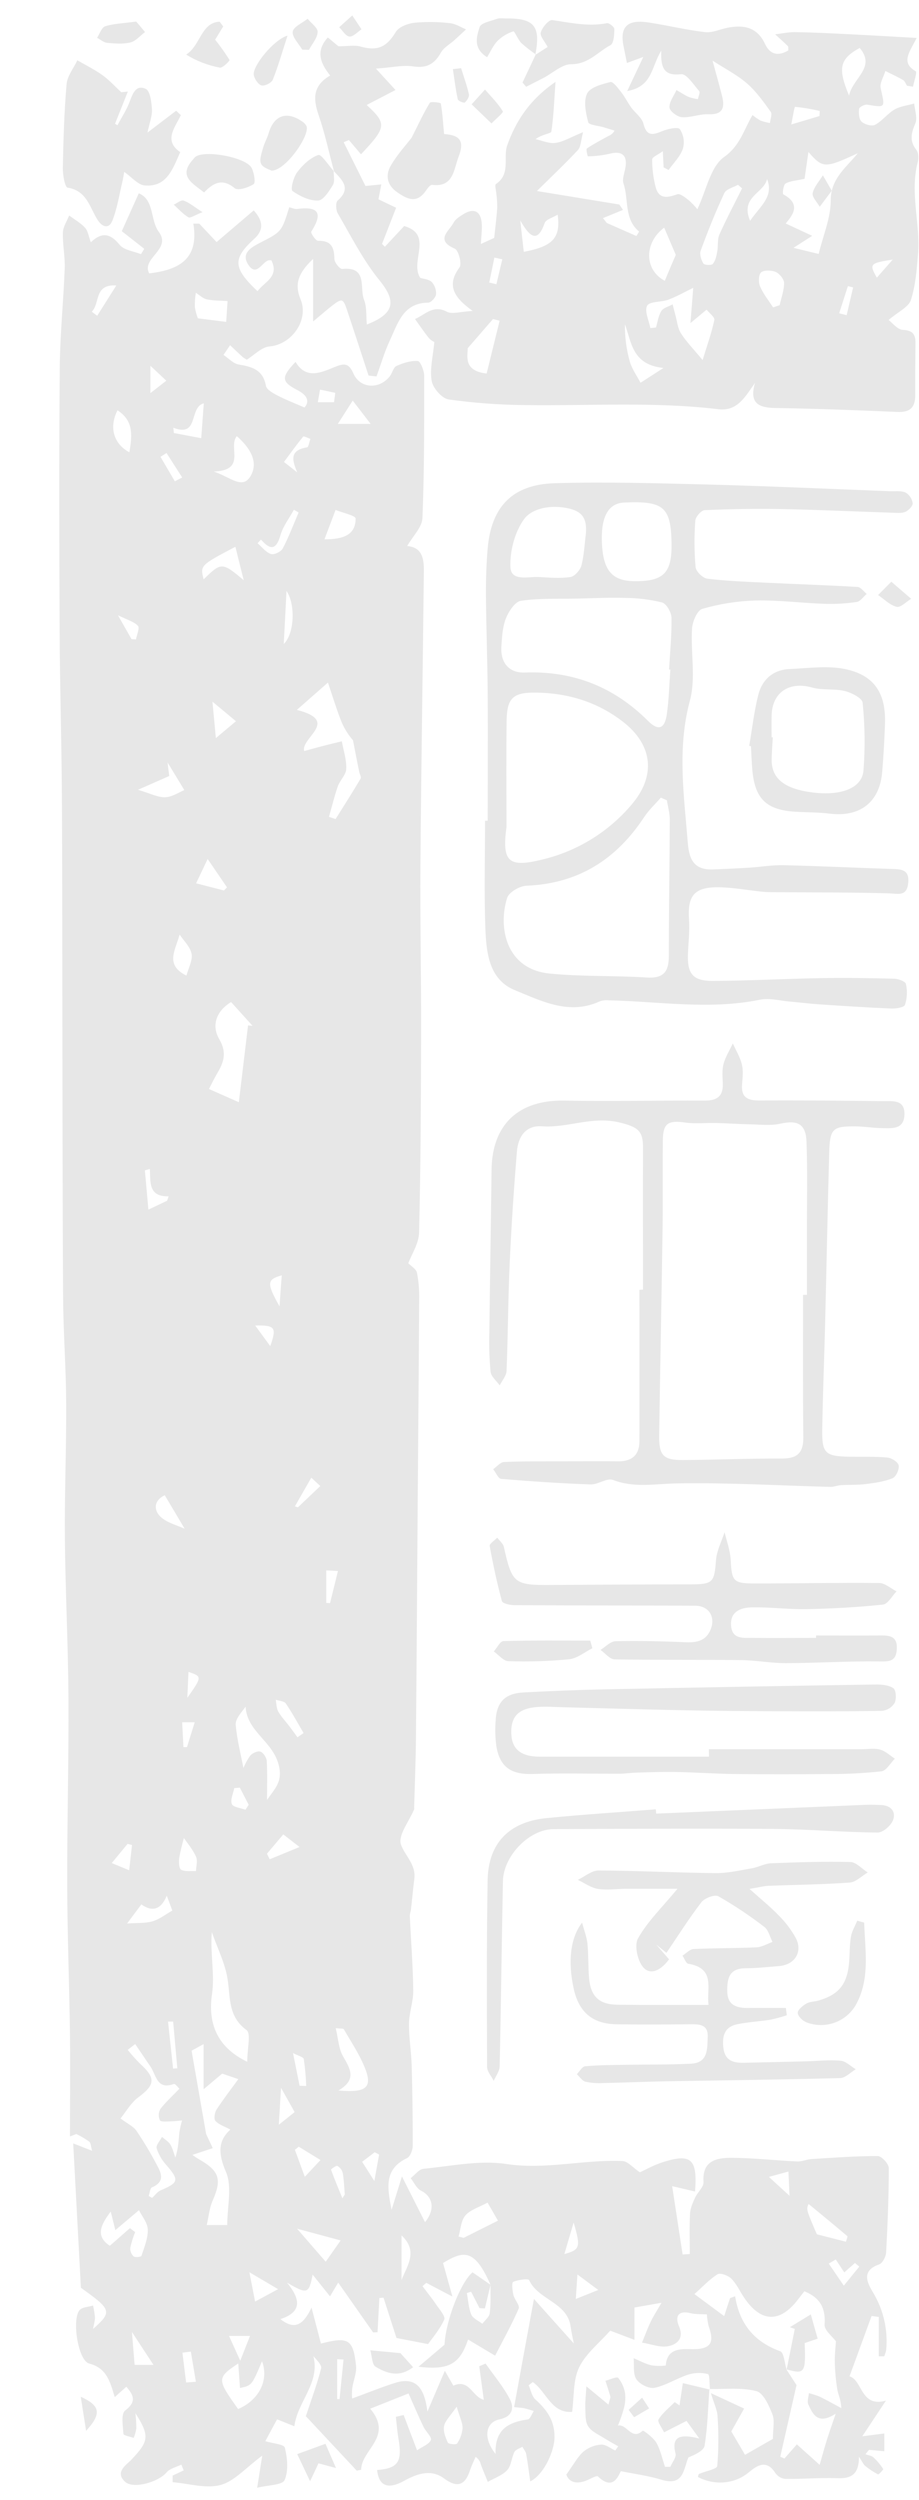 <svg width="64" height="174" viewBox="0 0 64 174" fill="none" xmlns="http://www.w3.org/2000/svg">
<path d="M23.26 11.925C22.911 10.621 22.63 9.293 22.192 8.02C21.806 6.904 21.759 5.971 22.992 5.257C22.338 4.426 21.942 3.589 22.831 2.607L23.567 3.221C24.222 3.221 24.695 3.123 25.104 3.239C26.291 3.579 26.938 3.267 27.562 2.225C27.772 1.869 28.401 1.636 28.865 1.582C29.688 1.508 30.516 1.518 31.337 1.613C31.721 1.648 32.084 1.894 32.457 2.044C32.188 2.293 31.921 2.544 31.65 2.79C31.332 3.077 30.91 3.302 30.71 3.655C30.264 4.447 29.73 4.768 28.779 4.622C28.053 4.512 27.282 4.7 26.18 4.776L27.543 6.264L25.535 7.306C26.956 8.615 26.918 8.851 25.139 10.74L24.297 9.746L23.934 9.899C24.427 10.889 24.921 11.878 25.451 12.944L26.555 12.834C26.474 13.259 26.411 13.592 26.357 13.873L27.586 14.46L26.606 16.977L26.803 17.175L28.147 15.732C30.212 16.328 28.513 18.188 29.267 19.34C29.482 19.411 29.865 19.431 30.072 19.632C30.177 19.749 30.257 19.887 30.307 20.036C30.358 20.186 30.377 20.343 30.364 20.5C30.338 20.715 30.014 21.064 29.82 21.065C28.073 21.081 27.714 22.495 27.159 23.674C26.778 24.484 26.528 25.362 26.219 26.2L25.667 26.14C25.157 24.584 24.653 23.026 24.131 21.473C24.062 21.266 23.954 20.967 23.802 20.922C23.65 20.878 23.398 21.076 23.223 21.203C22.846 21.489 22.492 21.803 21.806 22.374V18.02C20.777 18.997 20.49 19.765 20.927 20.818C21.542 22.287 20.302 23.987 18.764 24.114C18.208 24.162 17.689 24.728 17.186 25.035C17.093 24.985 17.003 24.928 16.917 24.865C16.61 24.588 16.323 24.308 16.025 24.028C15.873 24.253 15.72 24.478 15.564 24.702C15.916 24.935 16.244 25.308 16.625 25.371C17.56 25.525 18.316 25.739 18.52 26.852C18.566 27.116 18.999 27.357 19.303 27.517C19.863 27.811 20.457 28.037 21.203 28.364C21.574 27.951 21.418 27.515 20.709 27.15C19.589 26.573 19.563 26.261 20.583 25.189C21.308 26.416 22.341 25.941 23.263 25.563C23.931 25.288 24.277 25.224 24.612 25.997C25.073 27.05 26.411 27.121 27.142 26.195C27.321 25.968 27.39 25.581 27.603 25.476C28.064 25.265 28.604 25.092 29.095 25.127C29.275 25.141 29.539 25.79 29.541 26.151C29.541 29.455 29.553 32.762 29.419 36.061C29.393 36.699 28.753 37.312 28.356 38.005C29.421 38.09 29.527 38.917 29.518 39.766C29.444 46.578 29.332 53.389 29.279 60.203C29.25 64.087 29.336 67.973 29.327 71.866C29.316 76.507 29.298 81.149 29.186 85.788C29.167 86.555 28.657 87.322 28.433 87.924C28.619 88.116 28.981 88.317 29.038 88.584C29.157 89.199 29.208 89.826 29.192 90.453C29.166 95.262 29.123 100.071 29.087 104.878C29.047 110.227 29.018 115.577 28.968 120.925C28.954 122.553 28.886 124.18 28.842 125.806C28.849 125.848 28.849 125.891 28.842 125.932C28.5 126.758 27.711 127.734 27.92 128.372C28.181 129.14 28.985 129.767 28.854 130.774C28.759 131.501 28.7 132.233 28.613 132.962C28.578 133.081 28.552 133.203 28.536 133.326C28.619 135.063 28.756 136.799 28.78 138.543C28.789 139.311 28.494 140.066 28.484 140.83C28.47 141.795 28.637 142.76 28.669 143.727C28.723 145.603 28.747 147.478 28.743 149.355C28.743 149.648 28.57 150.103 28.345 150.209C26.668 150.997 27.006 152.408 27.27 153.808C27.493 153.087 27.717 152.365 27.992 151.48L29.598 154.666C30.338 153.76 30.14 152.879 29.31 152.467C29.003 152.313 28.832 151.899 28.6 151.604C28.897 151.377 29.177 150.98 29.491 150.951C31.407 150.766 33.382 150.337 35.241 150.614C38.006 151.033 40.648 150.294 43.346 150.41C43.72 150.426 44.077 150.871 44.558 151.196C44.931 151.03 45.553 150.676 46.223 150.469C48.142 149.873 48.58 150.286 48.404 152.533L46.81 152.158C47.073 153.875 47.305 155.398 47.538 156.915L48.038 156.883C48.038 155.944 48.004 155.003 48.055 154.067C48.075 153.688 48.25 153.3 48.411 152.949C48.572 152.597 49.017 152.213 48.993 151.874C48.891 150.369 49.908 150.186 50.957 150.186C52.481 150.197 54.002 150.369 55.525 150.441C55.846 150.456 56.172 150.295 56.499 150.275C58.035 150.18 59.584 150.06 61.128 150.064C61.395 150.064 61.896 150.607 61.896 150.901C61.896 152.858 61.816 154.818 61.711 156.773C61.694 157.067 61.463 157.522 61.228 157.603C59.908 158.063 60.44 158.958 60.822 159.598C61.532 160.791 61.845 162.178 61.715 163.56C61.686 163.713 61.638 163.862 61.574 164.004H61.2V161.261L60.698 161.195C60.186 162.595 59.674 163.995 59.161 165.396C60.083 165.676 59.93 167.592 61.701 167.084L60.05 169.571L61.586 169.372V170.61L60.518 170.512L60.271 170.819C60.46 170.888 60.69 170.911 60.829 171.037C61.088 171.278 61.317 171.551 61.509 171.848C61.532 171.882 61.202 172.246 61.144 172.22C60.825 172.053 60.525 171.854 60.248 171.626C60.134 171.535 60.074 171.376 59.819 170.988C59.827 172.284 59.215 172.522 58.292 172.485C57.092 172.444 55.889 172.55 54.688 172.536C54.551 172.521 54.419 172.477 54.3 172.407C54.181 172.337 54.079 172.243 53.999 172.131C53.372 171.138 52.706 171.612 52.123 172.096C51.191 172.863 49.819 173.033 48.602 172.402C48.629 172.327 48.637 172.208 48.688 172.186C49.124 171.994 49.928 171.858 49.951 171.635C50.046 170.476 50.052 169.312 49.968 168.152C49.946 167.731 49.733 167.32 49.507 166.565L51.822 167.639L50.929 169.23C51.163 169.626 51.53 170.254 51.885 170.859L53.825 169.751C53.825 169.039 53.965 168.479 53.792 168.041C53.549 167.427 53.166 166.556 52.678 166.428C51.645 166.157 50.505 166.298 49.41 166.275L49.441 166.31C49.399 165.934 49.431 165.268 49.299 165.236C48.839 165.124 48.356 165.141 47.904 165.284C47.114 165.54 46.386 166.028 45.586 166.195C45.205 166.275 44.55 165.948 44.32 165.604C44.072 165.237 44.175 164.633 44.126 164.133C44.53 164.301 44.922 164.522 45.343 164.624C45.681 164.68 46.026 164.687 46.366 164.642C46.446 163.333 47.618 163.508 48.27 163.506C49.669 163.506 49.699 162.893 49.345 161.88C49.283 161.619 49.244 161.354 49.228 161.086C48.834 161.062 48.46 161.086 48.113 161.005C47.216 160.776 46.996 161.237 47.288 161.917C47.666 162.79 47.107 163.186 46.538 163.298C45.97 163.41 45.323 163.144 44.711 163.049C44.91 162.564 45.089 162.07 45.314 161.596C45.495 161.217 45.73 160.862 46.068 160.276L44.184 160.606V162.857L42.494 162.217C41.734 163.081 40.792 163.815 40.328 164.777C39.901 165.666 39.988 166.801 39.844 167.868C38.397 167.986 38.043 166.448 37.105 165.793L36.816 166.02C36.969 166.352 37.031 166.774 37.277 166.998C38.088 167.73 38.646 168.485 38.616 169.689C38.596 170.559 37.926 172.204 36.926 172.709C36.833 172.049 36.759 171.426 36.645 170.81C36.613 170.63 36.47 170.469 36.378 170.299C36.187 170.415 35.917 170.487 35.826 170.658C35.619 171.064 35.608 171.614 35.322 171.925C34.98 172.295 34.431 172.478 33.972 172.742C33.809 172.34 33.638 171.942 33.488 171.537C33.441 171.317 33.31 171.125 33.122 171.001C32.992 171.308 32.838 171.615 32.733 171.934C32.38 173.022 31.812 173.162 30.924 172.502C29.988 171.81 28.988 172.204 28.118 172.682C27.043 173.274 26.377 173.053 26.262 171.914C27.712 171.81 28.027 171.345 27.754 169.766C27.665 169.253 27.628 168.733 27.568 168.216L28.11 168.087L29.044 170.543C29.413 170.289 29.88 170.13 30.009 169.826C30.091 169.629 29.647 169.238 29.49 168.905C29.154 168.205 28.851 167.489 28.45 166.588L25.784 167.648C27.419 169.613 25.17 170.475 25.151 171.899L24.844 171.96L21.299 168.169C21.651 167.105 22.067 165.989 22.364 164.843C22.425 164.605 22.043 164.254 21.825 163.991C22.303 165.88 20.722 167.139 20.499 168.871L19.296 168.388C18.988 168.95 18.715 169.47 18.478 169.91C18.968 170.064 19.777 170.119 19.837 170.361C20.015 171.087 20.102 171.974 19.818 172.619C19.665 172.97 18.681 172.959 17.91 173.151L18.263 170.915C17.125 171.753 16.334 172.694 15.358 172.958C14.338 173.233 13.142 172.855 12.024 172.763V172.303L12.792 171.942C12.738 171.809 12.683 171.675 12.628 171.54C12.277 171.716 11.827 171.809 11.598 172.085C11.045 172.749 9.294 173.263 8.716 172.74C7.968 172.062 8.803 171.56 9.143 171.205C10.351 169.926 10.455 169.567 9.429 167.958C9.471 168.31 9.493 168.663 9.495 169.017C9.459 169.245 9.397 169.468 9.309 169.682C9.059 169.59 8.601 169.513 8.595 169.404C8.556 168.848 8.419 168.004 8.714 167.779C9.496 167.179 9.343 166.746 8.797 166.12L7.991 166.841C7.66 165.767 7.445 164.829 6.207 164.504C5.439 164.301 4.996 161.462 5.534 160.796C5.712 160.575 6.158 160.571 6.48 160.466C6.544 160.746 6.589 161.029 6.616 161.314C6.616 161.53 6.543 161.749 6.479 162.101C7.831 160.901 7.774 160.753 5.634 159.233C5.456 155.881 5.282 152.634 5.098 149.184L6.414 149.698C6.328 149.407 6.333 149.158 6.213 149.06C5.931 148.859 5.632 148.682 5.32 148.53L4.873 148.701C4.873 146.335 4.899 143.967 4.873 141.602C4.827 138.137 4.69 134.673 4.681 131.208C4.669 126.873 4.792 122.536 4.767 118.201C4.746 114.481 4.552 110.761 4.518 107.042C4.491 103.913 4.626 100.784 4.609 97.654C4.597 95.188 4.409 92.724 4.394 90.259C4.351 83.274 4.356 76.295 4.342 69.305C4.332 64.503 4.342 59.701 4.306 54.9C4.28 51.217 4.165 47.541 4.153 43.861C4.125 37.761 4.111 31.661 4.162 25.561C4.182 23.26 4.422 20.973 4.506 18.679C4.538 17.849 4.352 17.011 4.38 16.179C4.392 15.781 4.663 15.393 4.816 14.999C5.191 15.278 5.615 15.513 5.924 15.852C6.13 16.079 6.172 16.455 6.325 16.865C7.104 16.118 7.691 16.251 8.336 17.044C8.644 17.416 9.312 17.485 9.819 17.691L10.046 17.318L8.481 16.09C8.902 15.152 9.249 14.377 9.665 13.452C10.769 13.917 10.447 15.313 11.062 16.141C11.973 17.361 9.822 17.97 10.392 19.03C12.253 18.797 13.898 18.191 13.465 15.564H13.877L15.083 16.848L17.669 14.644C18.197 15.22 18.482 15.907 17.733 16.595C16.197 18 16.197 18.625 17.934 20.267C18.415 19.609 19.462 19.274 18.901 18.119C18.834 18.113 18.767 18.113 18.7 18.119C18.23 18.258 17.858 19.285 17.291 18.426C16.756 17.612 17.529 17.198 18.102 16.902C19.592 16.134 19.608 16.159 20.144 14.425C20.327 14.466 20.522 14.568 20.702 14.543C22.238 14.339 22.476 14.876 21.677 16.122C21.62 16.21 21.985 16.765 22.151 16.761C23.072 16.735 23.277 17.221 23.287 18.017C23.287 18.266 23.667 18.736 23.831 18.719C25.631 18.533 25.025 20.058 25.351 20.867C25.555 21.372 25.489 21.986 25.547 22.587C27.511 21.82 27.6 20.951 26.425 19.508C25.279 18.102 24.449 16.438 23.526 14.859C23.387 14.624 23.363 14.092 23.515 13.959C24.504 13.088 23.802 12.513 23.232 11.893L23.26 11.925ZM54.777 164.931L55.471 166.005L54.339 170.991L54.627 171.118L55.494 170.131L57.08 171.555C57.29 170.829 57.428 170.318 57.587 169.814C57.745 169.309 57.92 168.813 58.201 167.994C56.972 168.795 56.613 168.057 56.293 167.358C56.196 167.143 56.312 166.833 56.33 166.566C56.587 166.63 56.839 166.711 57.084 166.81C57.594 167.059 58.089 167.341 58.59 167.608C58.565 166.995 58.372 166.674 58.315 166.336C58.213 165.713 58.154 165.083 58.137 164.452C58.12 163.95 58.184 163.445 58.214 162.957C57.977 162.63 57.396 162.19 57.425 161.792C57.508 160.643 57.11 159.922 56.015 159.474L55.582 160.038C54.313 161.7 52.991 161.659 51.819 159.916C51.522 159.474 51.297 158.967 50.929 158.596C50.714 158.378 50.169 158.177 49.977 158.289C49.408 158.642 48.94 159.157 48.359 159.67L50.433 161.205C50.587 160.717 50.717 160.334 50.842 159.952L51.195 159.823C51.502 161.769 52.552 163.005 54.331 163.648C54.601 163.746 54.638 164.489 54.781 164.934L54.777 164.931ZM34.162 159.025L33.77 160.671L33.394 160.649C33.197 160.266 33.002 159.884 32.807 159.503L32.512 159.603C32.607 160.104 32.63 160.635 32.819 161.094C32.935 161.367 33.319 161.527 33.588 161.737C33.769 161.495 34.072 161.268 34.105 161.005C34.19 160.354 34.151 159.688 34.161 159.029C33.053 156.509 32.303 156.628 30.853 157.508C31.036 158.158 31.222 158.826 31.506 159.843L29.69 158.89L29.422 159.118C29.73 159.535 30.068 159.94 30.358 160.373C30.593 160.723 31.042 161.226 30.939 161.447C30.61 162.165 30.066 162.787 29.811 163.152L27.611 162.727C27.371 161.984 27.039 160.953 26.707 159.92L26.419 159.945C26.377 160.74 26.335 161.534 26.293 162.328L25.985 162.34L23.553 158.874C23.383 159.157 23.183 159.487 22.983 159.83L21.773 158.318C21.507 159.655 21.419 159.711 19.987 158.874C20.943 160.038 21.04 160.921 19.526 161.413C20.52 162.191 21.115 161.829 21.696 160.612C21.977 161.686 22.164 162.402 22.35 163.115C24.268 162.623 24.592 162.808 24.795 164.65C24.852 165.161 24.601 165.699 24.53 166.232C24.507 166.468 24.504 166.705 24.523 166.941C25.607 166.542 26.548 166.158 27.511 165.853C29.154 165.333 29.59 166.487 29.767 167.848L30.98 165.01L31.572 166.045C32.695 165.54 32.909 166.853 33.692 167.028L33.376 164.697L33.815 164.507C34.396 165.339 35.069 166.123 35.524 167.019C35.816 167.595 35.69 168.205 34.785 168.391C33.817 168.589 33.615 169.686 34.513 170.797C34.445 169.051 35.459 168.58 36.765 168.393C36.919 168.37 37.038 168.01 37.172 167.808C36.952 167.743 36.734 167.67 36.511 167.618C36.358 167.584 36.204 167.582 35.802 167.539C36.249 165.084 36.681 162.728 37.184 160.008L39.961 163.109C39.887 162.724 39.795 162.342 39.741 161.943C39.508 160.229 37.481 160.089 36.849 158.697C36.796 158.579 36.081 158.671 35.737 158.823C35.625 158.874 35.683 159.437 35.754 159.731C35.834 160.064 36.215 160.46 36.124 160.678C35.634 161.805 35.032 162.883 34.48 163.958L32.597 162.834C32.019 164.545 31.272 164.974 29.143 164.73L30.956 163.195C31.043 161.525 32.059 158.883 32.906 158.157C33.34 158.453 33.751 158.735 34.162 159.025ZM10.355 152.844L10.595 152.976C10.792 152.797 10.959 152.546 11.19 152.448C12.453 151.913 12.488 151.733 11.584 150.69C11.279 150.355 11.048 149.959 10.908 149.528C10.847 149.313 11.145 148.999 11.28 148.73C11.48 148.905 11.73 149.048 11.864 149.264C12.03 149.534 12.099 149.866 12.21 150.169C12.42 149.543 12.436 148.991 12.489 148.441C12.535 148.152 12.598 147.866 12.678 147.584C12.414 147.607 12.15 147.648 11.886 147.65C11.621 147.651 11.22 147.708 11.136 147.576C11.077 147.452 11.05 147.317 11.055 147.18C11.06 147.044 11.099 146.91 11.166 146.792C11.535 146.307 11.999 145.894 12.494 145.38C12.43 145.323 12.204 145.012 12.107 145.047C10.924 145.486 10.878 144.433 10.489 143.853L9.413 142.269L8.893 142.673C9.162 143.009 9.449 143.33 9.753 143.635C10.865 144.643 10.809 145.105 9.621 145.985C9.125 146.351 8.799 146.948 8.392 147.446C8.886 147.817 9.284 147.995 9.5 148.302C10.002 149.043 10.464 149.812 10.882 150.604C11.208 151.201 11.548 151.831 10.584 152.244C10.447 152.301 10.432 152.635 10.355 152.844ZM13.342 142.731C13.689 144.716 13.998 146.486 14.356 148.535C14.412 148.653 14.614 149.083 14.817 149.513L13.399 149.984C13.503 150.054 13.668 150.18 13.846 150.281C15.292 151.104 15.462 151.689 14.805 153.179C14.585 153.677 14.539 154.253 14.398 154.867H15.825C15.825 153.572 16.177 152.201 15.736 151.168C15.198 149.915 15.16 149.02 16.043 148.222C15.627 147.996 15.233 147.878 15.002 147.617C14.879 147.479 14.946 147.037 15.08 146.829C15.541 146.117 16.062 145.448 16.598 144.711L15.473 144.326L14.178 145.415V142.274L13.342 142.731ZM22.91 56.855L23.37 57.008C23.957 56.07 24.552 55.141 25.114 54.191C25.176 54.088 25.048 53.884 25.016 53.718C24.862 52.987 24.727 52.255 24.583 51.525C24.202 51.091 23.906 50.591 23.707 50.05C23.4 49.251 23.151 48.431 22.837 47.508L20.674 49.409C23.713 50.19 20.934 51.338 21.183 52.274C21.617 52.156 22.058 52.031 22.502 51.916C22.946 51.801 23.37 51.702 23.805 51.594C23.922 52.237 24.142 52.883 24.113 53.522C24.097 53.931 23.673 54.312 23.523 54.737C23.284 55.426 23.112 56.146 22.91 56.855ZM16.092 69.745C15.017 70.403 14.734 71.41 15.269 72.326C15.826 73.282 15.576 73.953 15.115 74.729C14.896 75.095 14.716 75.484 14.553 75.796L16.633 76.717C16.833 75.055 17.053 73.213 17.274 71.37L17.59 71.402L16.092 69.745ZM17.218 143.497C17.218 142.576 17.491 141.533 17.171 141.298C15.868 140.345 16.054 139.035 15.847 137.739C15.671 136.624 15.126 135.562 14.749 134.472C14.637 136.007 14.963 137.435 14.766 138.789C14.47 140.784 15.083 142.477 17.218 143.503V143.497ZM16.954 123.055C17.076 122.75 17.234 122.462 17.426 122.196C17.58 122.014 17.945 121.85 18.136 121.915C18.326 121.979 18.563 122.326 18.577 122.559C18.627 123.465 18.597 124.375 18.597 125.283C19.098 124.516 19.717 124.045 19.408 122.839C18.981 121.17 17.206 120.537 17.103 118.792C16.758 119.252 16.38 119.667 16.415 120.052C16.51 121.115 16.781 122.153 16.954 123.061V123.055ZM9.679 153.831L8.032 155.221L7.711 153.926C7.021 154.847 6.622 155.634 7.648 156.309L9.049 155.082L9.412 155.359C9.267 155.715 9.153 156.082 9.071 156.457C9.065 156.567 9.083 156.677 9.124 156.78C9.165 156.883 9.228 156.975 9.309 157.05C9.415 157.139 9.83 157.08 9.853 157.006C10.048 156.404 10.314 155.778 10.291 155.164C10.268 154.686 9.868 154.225 9.679 153.831ZM16.593 164.498C15.094 165.504 15.098 165.594 16.584 167.673C18.051 167.041 18.735 165.656 18.248 164.343C17.538 166.031 17.538 166.031 16.712 166.207C16.673 165.684 16.639 165.173 16.593 164.498ZM23.567 145.5C25.595 145.685 25.988 145.263 25.346 143.769C24.968 142.886 24.424 142.071 23.944 141.237C23.908 141.177 23.724 141.203 23.38 141.163C23.555 141.884 23.581 142.575 23.884 143.11C24.374 143.973 24.89 144.732 23.569 145.5H23.567ZM14.879 32.819C16.046 33.193 16.901 34.135 17.475 33.092C18.025 32.088 17.346 31.11 16.492 30.357C15.854 31.113 17.208 32.74 14.879 32.819ZM11.667 53.066L11.787 54.011L9.607 54.97C10.457 55.22 10.99 55.504 11.5 55.49C11.982 55.477 12.456 55.145 12.837 54.992L11.667 53.066ZM33.955 153.305C33.34 153.638 32.744 153.806 32.408 154.201C32.1 154.561 32.082 155.168 31.936 155.666L32.289 155.758L34.677 154.561L33.955 153.305ZM22.595 37.539C23.939 37.539 24.769 37.218 24.765 36.087C24.765 35.888 23.859 35.691 23.37 35.493C23.125 36.142 22.879 36.791 22.595 37.539ZM15.753 22.405C15.776 22.047 15.811 21.507 15.847 20.953C15.349 20.919 14.865 20.935 14.407 20.837C14.132 20.777 13.894 20.54 13.639 20.376C13.586 20.705 13.563 21.038 13.569 21.37C13.612 21.639 13.683 21.902 13.781 22.155L15.753 22.405ZM58.914 156.028C58.957 155.855 59.046 155.671 59.006 155.637C58.117 154.881 57.212 154.139 56.313 153.4C56.142 153.78 56.142 153.78 56.888 155.51L58.914 156.028ZM16.392 38.057C13.946 39.342 13.934 39.354 14.182 40.323C15.412 39.118 15.476 39.12 16.974 40.386C16.784 39.618 16.593 38.877 16.392 38.057ZM12.984 67.905C13.126 67.368 13.424 66.842 13.341 66.386C13.253 65.904 12.801 65.488 12.508 65.045C12.228 66.122 11.454 67.147 12.984 67.905ZM9.009 31.482C9.22 30.27 9.292 29.275 8.184 28.558C7.593 29.711 7.882 30.869 9.009 31.482ZM22.684 157.419L23.721 155.938L20.688 155.12L22.684 157.419ZM18.174 37.556L17.936 37.809C18.243 38.071 18.511 38.438 18.866 38.559C19.081 38.633 19.569 38.406 19.688 38.177C20.113 37.372 20.434 36.511 20.795 35.671L20.468 35.478C20.147 36.067 19.711 36.624 19.531 37.253C19.224 38.323 18.807 38.274 18.174 37.556ZM12.001 132.977C11.941 132.824 11.804 132.451 11.614 131.945C11.202 132.948 10.573 133.071 9.844 132.549L8.85 133.88C9.572 133.826 10.123 133.871 10.62 133.726C11.116 133.582 11.512 133.252 12.001 132.977ZM31.805 167.506C31.345 168.173 30.999 168.488 30.927 168.856C30.854 169.224 31.023 169.652 31.188 170.01C31.237 170.117 31.775 170.163 31.827 170.079C32.046 169.76 32.179 169.39 32.214 169.005C32.222 168.634 32.019 168.248 31.804 167.51L31.805 167.506ZM13.657 61.48L15.595 61.979C15.665 61.906 15.736 61.833 15.808 61.761L14.461 59.787L13.657 61.48ZM25.812 29.504C25.435 29.016 25.031 28.491 24.564 27.882L23.527 29.504H25.812ZM12.807 127.929C12.674 128.389 12.564 128.856 12.48 129.328C12.44 129.6 12.468 130.063 12.617 130.139C12.904 130.283 13.299 130.214 13.649 130.232C13.659 129.891 13.778 129.5 13.649 129.221C13.419 128.714 13.041 128.276 12.807 127.929ZM14.19 28.072C13.139 28.356 13.883 30.468 12.072 29.772L12.108 30.139L14.014 30.498C14.086 29.521 14.135 28.85 14.192 28.072H14.19ZM20.72 120.914L21.141 120.623C20.734 119.932 20.354 119.223 19.903 118.565C19.787 118.396 19.442 118.385 19.204 118.302C19.256 118.579 19.245 118.892 19.376 119.123C19.588 119.496 19.895 119.812 20.158 120.156C20.35 120.412 20.534 120.667 20.722 120.925L20.72 120.914ZM11.472 104.068C10.655 104.47 10.732 105.149 11.182 105.571C11.632 105.993 12.368 106.173 12.858 106.402C12.48 105.766 12.01 104.965 11.472 104.068ZM20.86 128.555L19.729 127.677L18.591 129.021C18.655 129.15 18.72 129.278 18.783 129.407L20.86 128.555ZM58.203 157.262L57.717 157.551L58.764 159.085C59.124 158.643 59.483 158.202 59.839 157.761L59.541 157.506L58.796 158.163L58.203 157.262ZM15.029 51.376L16.432 50.198L14.794 48.835C14.891 49.837 14.963 50.618 15.032 51.368L15.029 51.376ZM19.758 44.825C20.526 44.085 20.571 42.023 19.952 41.131C19.893 42.296 19.831 43.519 19.761 44.817L19.758 44.825ZM19.366 159.329L17.369 158.151C17.512 158.886 17.656 159.635 17.764 160.193L19.366 159.329ZM20.702 32.88C20.336 32.022 20.155 31.336 21.382 31.137C21.49 31.12 21.536 30.755 21.619 30.55C21.445 30.491 21.158 30.337 21.115 30.388C20.654 30.951 20.227 31.545 19.775 32.154L20.702 32.88ZM11.637 83.572L11.743 83.265C10.297 83.3 10.495 82.244 10.434 81.36L10.089 81.459C10.166 82.304 10.243 83.147 10.334 84.193L11.637 83.572ZM22.306 103.431L21.68 102.849L20.536 104.844L20.746 104.913L22.306 103.431ZM20.802 149.411C20.714 149.485 20.625 149.565 20.536 149.629L21.227 151.508L22.32 150.34L20.802 149.411ZM23.535 109.345L22.721 109.3V111.564L22.983 111.581C23.155 110.88 23.327 110.183 23.535 109.346V109.345ZM20.864 145.171L21.325 145.188C21.303 144.562 21.247 143.938 21.156 143.318C21.129 143.164 20.749 143.08 20.407 142.897L20.864 145.171ZM8.098 19.871C6.533 19.759 6.98 21.125 6.391 21.694L6.769 21.978L8.098 19.871ZM23.924 164.225L23.48 164.203V166.979H23.647L23.924 164.225ZM12.97 165.825L13.642 165.775L13.291 163.674L12.706 163.75C12.789 164.443 12.874 165.135 12.963 165.825H12.97ZM27.963 155.586V158.692C28.355 157.69 29.144 156.688 27.963 155.586ZM9.188 162.308C9.261 163.206 9.318 163.901 9.375 164.599H10.689C10.14 163.769 9.695 163.084 9.188 162.308ZM7.782 129.672L8.996 130.174C9.072 129.488 9.134 128.946 9.194 128.417L8.886 128.334L7.782 129.672ZM17.093 125.961L17.318 125.616C17.113 125.219 16.909 124.822 16.704 124.425L16.315 124.453C16.243 124.83 16.028 125.263 16.146 125.567C16.235 125.785 16.762 125.836 17.093 125.96V125.961ZM12.176 33.5L12.689 33.234L11.597 31.532L11.177 31.795L12.176 33.5ZM23.842 153.008C23.897 152.918 23.954 152.829 24.01 152.74C23.97 152.241 23.957 151.738 23.871 151.248C23.845 151.144 23.799 151.047 23.734 150.961C23.669 150.876 23.588 150.804 23.495 150.751C23.415 150.707 23.042 150.977 23.055 151.015C23.298 151.686 23.576 152.345 23.847 153.007L23.842 153.008ZM10.475 25.459V27.361L11.581 26.497L10.475 25.459ZM12.056 140.706H11.703L12.053 143.976L12.35 143.957C12.252 142.871 12.155 141.786 12.058 140.703L12.056 140.706ZM9.161 44.487L9.469 44.506C9.526 44.181 9.742 43.703 9.607 43.56C9.323 43.261 8.853 43.139 8.214 42.821L9.161 44.487ZM12.775 121.602H13.021L13.56 119.872H12.686L12.775 121.602ZM19.569 145.312C19.514 146.284 19.477 146.927 19.416 147.886L20.519 147.004L19.569 145.312ZM19.622 88.763C18.583 89.058 18.558 89.302 19.468 90.928C19.523 90.08 19.571 89.434 19.622 88.763ZM54.984 152.83C54.952 152.12 54.932 151.684 54.907 151.142L53.549 151.515C54.102 152.026 54.451 152.345 54.984 152.83ZM40.213 158.307C40.164 159.042 40.136 159.447 40.099 160.011L41.663 159.386L40.213 158.307ZM26.07 151.801C26.204 151.061 26.302 150.512 26.402 149.959L26.095 149.798L25.22 150.464L26.07 151.801ZM13.046 118.172C14.081 116.693 14.081 116.693 13.126 116.364C13.098 116.993 13.072 117.583 13.046 118.172ZM18.821 93.692C19.282 92.389 19.162 92.228 17.772 92.257L18.821 93.692ZM15.949 162.583L16.732 164.311L17.411 162.583H15.949ZM39.303 156.886C40.409 156.579 40.448 156.407 39.949 154.692L39.303 156.886ZM23.263 27.995L23.347 27.343L22.287 27.117L22.134 27.995H23.263Z" fill="#E7E7E7"/>
<path d="M63.162 5.966C63.076 5.831 63.019 5.646 62.895 5.573C62.495 5.34 62.071 5.148 61.658 4.941C61.54 5.343 61.252 5.782 61.332 6.14C61.64 7.521 61.687 7.493 60.392 7.286C60.214 7.257 59.843 7.45 59.828 7.571C59.794 7.871 59.814 8.297 60.002 8.469C60.214 8.667 60.718 8.807 60.941 8.687C61.438 8.42 61.801 7.911 62.291 7.625C62.695 7.39 63.204 7.338 63.666 7.205C63.705 7.665 63.907 8.204 63.746 8.586C63.463 9.255 63.317 9.795 63.812 10.427C63.966 10.622 63.984 11.015 63.915 11.277C63.348 13.426 64.104 15.55 63.932 17.68C63.844 18.754 63.763 19.862 63.436 20.878C63.282 21.372 62.562 21.69 61.881 22.271C62.145 22.466 62.495 22.943 62.878 22.96C63.572 22.994 63.76 23.281 63.755 23.881C63.745 25.093 63.729 26.306 63.737 27.518C63.737 28.365 63.37 28.707 62.508 28.672C59.667 28.551 56.823 28.442 53.982 28.397C52.793 28.379 52.174 28.038 52.578 26.651C51.905 27.601 51.356 28.646 50.03 28.483C45.558 27.945 41.071 28.255 36.59 28.195C34.799 28.181 33.011 28.049 31.237 27.802C30.776 27.733 30.147 27.013 30.063 26.511C29.92 25.684 30.157 24.793 30.246 23.806C30.104 23.738 29.976 23.646 29.868 23.533C29.527 23.105 29.221 22.649 28.901 22.204C29.604 21.909 30.158 21.188 31.114 21.694C31.483 21.891 32.065 21.683 32.921 21.643C31.547 20.671 31.109 19.82 31.999 18.613C32.18 18.37 31.937 17.423 31.669 17.307C30.276 16.705 31.287 16.079 31.587 15.498C31.712 15.257 31.997 15.08 32.242 14.924C33.01 14.432 33.518 14.701 33.555 15.634C33.572 16.036 33.518 16.44 33.489 16.982L34.416 16.558C34.505 15.711 34.588 15.085 34.628 14.457C34.628 14.139 34.609 13.82 34.569 13.504C34.552 13.265 34.437 12.878 34.538 12.81C35.589 12.103 35.021 10.969 35.322 10.119C35.901 8.491 36.834 6.971 38.687 5.699C38.589 7.08 38.553 8.135 38.397 9.161C38.377 9.299 37.747 9.344 37.296 9.685C37.757 9.783 38.246 10.011 38.688 9.947C39.24 9.867 39.755 9.546 40.606 9.198C40.452 9.792 40.452 10.219 40.249 10.441C39.328 11.425 38.349 12.349 37.389 13.295L43.13 14.235L43.387 14.609L41.99 15.181L42.262 15.521L44.316 16.426C44.386 16.328 44.45 16.225 44.507 16.119C43.445 15.237 43.797 13.886 43.422 12.78C43.318 12.473 43.481 12.062 43.548 11.706C43.719 10.816 43.312 10.469 42.44 10.705C41.948 10.815 41.445 10.874 40.941 10.882C40.924 10.882 40.796 10.384 40.867 10.337C41.349 10.011 41.869 9.74 42.382 9.46C42.56 9.39 42.707 9.259 42.797 9.091L42.039 8.859C41.663 8.745 41.011 8.705 40.964 8.506C40.796 7.858 40.623 7.045 40.887 6.511C41.101 6.071 41.918 5.859 42.51 5.708C42.689 5.662 43.038 6.13 43.255 6.407C43.519 6.741 43.708 7.133 43.958 7.481C44.235 7.865 44.702 8.184 44.806 8.603C45.023 9.462 45.413 9.424 46.083 9.141C46.478 8.974 47.205 8.811 47.345 8.988C47.476 9.187 47.563 9.411 47.6 9.647C47.636 9.882 47.622 10.123 47.557 10.352C47.374 10.895 46.907 11.343 46.561 11.831L46.215 11.649C46.2 11.342 46.185 11.046 46.16 10.524C45.837 10.762 45.416 10.931 45.418 11.096C45.415 11.753 45.499 12.407 45.665 13.042C45.9 13.888 46.495 13.757 47.166 13.523C47.366 13.452 47.736 13.756 47.979 13.949C48.192 14.137 48.387 14.342 48.565 14.563C49.194 13.242 49.474 11.594 50.438 10.92C51.545 10.128 51.791 9.054 52.404 8.007C52.583 8.154 52.775 8.285 52.977 8.399C53.187 8.47 53.403 8.525 53.621 8.563C53.646 8.297 53.791 7.949 53.673 7.782C53.171 7.083 52.661 6.361 52.017 5.804C51.319 5.199 50.473 4.771 49.622 4.22C49.846 5.049 50.083 5.873 50.29 6.703C50.49 7.502 50.331 7.993 49.331 7.954C48.717 7.927 48.094 8.201 47.488 8.158C47.168 8.136 46.641 7.74 46.624 7.484C46.596 7.091 46.931 6.674 47.108 6.269C47.389 6.422 47.663 6.614 47.958 6.747C48.167 6.82 48.382 6.871 48.602 6.901C48.638 6.709 48.772 6.43 48.692 6.339C48.302 5.896 47.813 5.124 47.435 5.165C46.326 5.286 45.989 4.84 46.053 3.519C45.343 4.665 45.459 6.02 43.679 6.339L44.799 3.965L43.66 4.384C43.577 3.97 43.49 3.557 43.41 3.141C43.116 1.579 44.04 1.381 45.231 1.573C46.524 1.775 47.804 2.087 49.102 2.237C49.606 2.296 50.142 2.033 50.668 1.93C51.797 1.711 52.736 1.887 53.28 3.066C53.629 3.816 54.214 3.921 54.902 3.506C54.889 3.362 54.912 3.253 54.869 3.21C54.58 2.928 54.279 2.661 53.982 2.389C54.435 2.335 54.89 2.236 55.343 2.236C56.516 2.253 57.69 2.309 58.862 2.368C60.447 2.446 62.035 2.541 63.838 2.641C63.328 3.657 62.718 4.352 63.772 4.96C63.881 5.022 63.654 5.665 63.583 6.034L63.162 5.966ZM59.739 10.664C57.444 11.726 57.305 11.724 56.3 10.579C56.201 11.262 56.104 11.939 56.03 12.445C55.456 12.574 55.03 12.588 54.706 12.775C54.552 12.866 54.478 13.486 54.552 13.527C55.843 14.23 55.167 15.008 54.718 15.556L56.562 16.414L55.259 17.25L57.013 17.675C57.321 16.389 57.855 15.169 57.852 13.952C57.852 12.412 58.934 11.663 59.739 10.664ZM45.297 22.837L45.685 22.794C45.801 22.406 45.848 21.974 46.057 21.643C46.202 21.416 46.573 21.337 46.842 21.183C46.907 21.435 46.968 21.686 47.037 21.935C47.157 22.363 47.191 22.845 47.425 23.204C47.792 23.783 48.285 24.278 48.93 25.061C49.238 24.056 49.554 23.178 49.748 22.274C49.789 22.078 49.393 21.786 49.208 21.553L48.082 22.488C48.17 21.38 48.236 20.617 48.277 20.032C47.736 20.295 47.162 20.625 46.552 20.856C46.057 21.044 45.251 20.961 45.071 21.275C44.863 21.637 45.191 22.302 45.291 22.837H45.297ZM51.682 13.114L51.393 12.86C51.068 13.047 50.576 13.157 50.445 13.437C49.831 14.744 49.297 16.09 48.797 17.445C48.703 17.697 48.832 18.088 48.984 18.341C49.05 18.453 49.545 18.481 49.639 18.37C49.821 18.154 49.894 17.822 49.946 17.526C50.023 17.13 49.946 16.681 50.099 16.326C50.585 15.237 51.146 14.182 51.676 13.114H51.682ZM34.794 22.322L34.333 22.207L32.572 24.235C32.572 24.8 32.265 25.816 33.889 25.999L34.794 22.322ZM46.295 19.547C46.603 18.8 46.887 18.139 47.063 17.74C46.736 16.972 46.492 16.404 46.254 15.846C44.863 16.88 44.842 18.763 46.289 19.541L46.295 19.547ZM36.484 17.526C38.502 17.149 39.056 16.552 38.836 14.941C38.487 15.154 38.02 15.272 37.932 15.522C37.472 16.834 36.958 16.638 36.233 15.342C36.331 16.254 36.399 16.845 36.477 17.52L36.484 17.526ZM53.845 21.393L54.297 21.24C54.409 20.726 54.604 20.21 54.604 19.698C54.604 19.428 54.289 19.049 54.022 18.93C53.755 18.812 53.229 18.777 53.013 18.95C52.831 19.095 52.807 19.639 52.925 19.914C53.137 20.433 53.517 20.896 53.833 21.387L53.845 21.393ZM46.202 25.612C44.021 25.383 43.986 23.838 43.52 22.564C43.508 23.446 43.623 24.324 43.862 25.173C44.015 25.69 44.352 26.154 44.607 26.64L46.202 25.612ZM59.131 6.657C59.372 5.429 61.028 4.706 59.87 3.336C58.484 4.102 58.322 4.734 59.131 6.657ZM52.238 15.369C52.934 14.334 53.905 13.713 53.418 12.453C53.235 13.44 51.516 13.681 52.238 15.369ZM57.069 8.076L57.087 7.723C56.522 7.59 55.949 7.493 55.371 7.435C55.317 7.435 55.217 8.109 55.107 8.663L57.069 8.076ZM62.171 18.066C60.569 18.318 60.524 18.373 61.065 19.326L62.171 18.066ZM59.406 20.003L59.048 19.914L58.441 21.805L58.962 21.938C59.113 21.294 59.263 20.649 59.412 20.003H59.406ZM34.064 19.661L34.569 19.785L34.98 18.049L34.429 17.927C34.313 18.506 34.193 19.084 34.07 19.661H34.064Z" fill="#E7E7E7"/>
<path d="M33.963 57.12C33.963 54.152 33.98 51.184 33.963 48.22C33.946 45.964 33.86 43.708 33.842 41.454C33.834 40.367 33.869 39.276 33.96 38.194C34.204 35.286 35.668 33.724 38.611 33.633C42.121 33.526 45.64 33.633 49.152 33.719C53.422 33.83 57.687 34.026 61.955 34.189C62.33 34.203 62.745 34.141 63.068 34.283C63.2 34.361 63.312 34.468 63.397 34.596C63.482 34.724 63.538 34.869 63.559 35.021C63.578 35.211 63.287 35.516 63.064 35.619C62.817 35.733 62.49 35.697 62.198 35.688C59.611 35.604 57.023 35.483 54.434 35.432C52.649 35.397 50.859 35.432 49.075 35.507C48.837 35.516 48.441 35.968 48.422 36.238C48.341 37.314 48.347 38.394 48.441 39.469C48.47 39.776 48.941 40.237 49.253 40.277C50.61 40.442 51.982 40.492 53.351 40.557C55.474 40.66 57.601 40.728 59.723 40.852C59.944 40.866 60.148 41.168 60.36 41.337C60.127 41.533 59.915 41.862 59.66 41.899C58.915 42.009 58.161 42.051 57.409 42.026C55.806 41.971 54.202 41.758 52.603 41.796C51.351 41.834 50.11 42.03 48.908 42.379C48.556 42.477 48.222 43.266 48.193 43.76C48.092 45.427 48.468 47.193 48.047 48.757C47.147 52.099 47.637 55.366 47.901 58.682C48.001 59.928 48.411 60.568 49.69 60.513C50.523 60.478 51.357 60.444 52.188 60.39C52.979 60.341 53.772 60.2 54.562 60.218C57.057 60.277 59.551 60.397 62.044 60.478C62.709 60.499 63.349 60.478 63.25 61.451C63.152 62.424 62.553 62.197 61.883 62.178C59.271 62.103 56.659 62.12 54.047 62.098C53.718 62.098 53.386 62.098 53.061 62.062C52.027 61.957 50.994 61.755 49.962 61.755C48.327 61.755 47.869 62.379 47.984 64.018C48.04 64.805 47.94 65.603 47.909 66.397C47.858 67.77 48.247 68.28 49.63 68.273C52.177 68.261 54.725 68.12 57.272 68.077C58.942 68.048 60.615 68.077 62.285 68.12C62.57 68.128 63.054 68.312 63.09 68.487C63.199 68.968 63.176 69.469 63.024 69.939C62.958 70.123 62.387 70.21 62.05 70.196C60.377 70.126 58.706 70.014 57.034 69.902C56.367 69.857 55.703 69.771 55.036 69.715C54.331 69.655 53.591 69.446 52.922 69.582C49.407 70.301 45.902 69.701 42.395 69.624C42.188 69.602 41.978 69.624 41.78 69.69C39.651 70.681 37.721 69.676 35.868 68.923C34.063 68.194 33.871 66.337 33.803 64.655C33.709 62.149 33.779 59.637 33.779 57.126L33.963 57.12ZM35.273 57.556C34.941 60.011 35.427 60.404 37.781 59.821C40.199 59.243 42.37 57.908 43.976 56.012C45.69 54.017 45.475 51.869 43.4 50.247C41.623 48.866 39.574 48.236 37.328 48.206C35.748 48.184 35.301 48.566 35.281 50.178C35.25 52.636 35.273 55.092 35.273 57.556ZM46.443 55.699L46.021 55.518C45.632 55.965 45.188 56.374 44.865 56.864C42.92 59.819 40.27 61.505 36.665 61.647C36.189 61.667 35.444 62.098 35.318 62.494C34.679 64.525 35.212 67.457 38.282 67.761C40.52 67.982 42.788 67.893 45.042 68.036C46.23 68.112 46.578 67.617 46.578 66.524C46.578 63.352 46.632 60.179 46.645 57.01C46.637 56.571 46.511 56.135 46.443 55.705V55.699ZM46.684 46.602H46.595C46.661 45.398 46.786 44.191 46.763 42.99C46.755 42.618 46.41 42.018 46.105 41.932C45.267 41.727 44.407 41.621 43.544 41.616C42.442 41.58 41.338 41.638 40.233 41.662C38.912 41.69 37.577 41.627 36.278 41.816C35.863 41.877 35.416 42.569 35.223 43.066C34.988 43.671 34.957 44.372 34.915 45.037C34.859 46.137 35.456 46.851 36.549 46.809C39.929 46.685 42.76 47.808 45.139 50.185C45.844 50.891 46.296 50.726 46.436 49.725C46.585 48.691 46.609 47.643 46.684 46.602ZM46.767 37.789C46.721 35.285 46.214 34.853 43.466 34.978C42.413 35.024 41.886 35.898 41.912 37.536C41.946 39.672 42.581 40.461 44.26 40.452C46.237 40.456 46.806 39.85 46.767 37.789ZM40.8 37.16C40.898 35.99 40.493 35.49 39.207 35.318C38.068 35.165 36.979 35.472 36.499 36.13C35.853 37.02 35.508 38.335 35.545 39.453C35.578 40.49 36.775 40.125 37.514 40.161C38.253 40.198 39.001 40.272 39.721 40.161C40.018 40.119 40.397 39.687 40.49 39.365C40.674 38.661 40.705 37.904 40.8 37.16Z" fill="#E7E7E7"/>
<path d="M44.78 89.758C44.78 86.455 44.768 83.159 44.78 79.852C44.78 78.718 44.431 78.443 43.174 78.133C41.234 77.654 39.553 78.523 37.742 78.392C36.597 78.308 36.081 79.137 35.999 80.142C35.787 82.723 35.614 85.309 35.497 87.896C35.383 90.399 35.379 92.908 35.277 95.416C35.263 95.758 34.97 96.088 34.802 96.424C34.58 96.117 34.203 95.81 34.165 95.482C34.078 94.567 34.049 93.648 34.079 92.73C34.12 88.967 34.191 85.211 34.232 81.443C34.262 78.264 36.113 76.543 39.303 76.603C42.568 76.665 45.834 76.588 49.099 76.603C49.93 76.603 50.363 76.304 50.336 75.435C50.322 74.975 50.271 74.495 50.385 74.062C50.517 73.56 50.812 73.101 51.036 72.624C51.253 73.111 51.543 73.58 51.666 74.088C51.772 74.522 51.715 75.009 51.679 75.469C51.605 76.378 52.053 76.6 52.891 76.596C55.778 76.577 58.666 76.609 61.553 76.642C62.206 76.642 63.011 76.539 62.987 77.562C62.962 78.627 62.134 78.528 61.43 78.52C60.806 78.512 60.181 78.4 59.557 78.397C57.992 78.385 57.794 78.561 57.748 80.194C57.635 84.166 57.562 88.137 57.463 92.109C57.402 94.575 57.3 97.039 57.262 99.504C57.236 101.156 57.472 101.359 59.156 101.39C60.035 101.405 60.919 101.365 61.791 101.447C62.086 101.473 62.538 101.753 62.584 101.994C62.639 102.266 62.4 102.789 62.159 102.887C61.575 103.124 60.929 103.213 60.287 103.294C59.719 103.365 59.138 103.334 58.565 103.369C58.318 103.385 58.072 103.495 57.827 103.489C54.254 103.398 50.678 103.182 47.108 103.248C45.61 103.274 44.161 103.578 42.681 103.003C42.27 102.849 41.647 103.337 41.128 103.319C39.051 103.245 36.98 103.105 34.902 102.932C34.7 102.915 34.531 102.493 34.345 102.26C34.597 102.085 34.842 101.772 35.1 101.758C36.354 101.698 37.611 101.717 38.866 101.712C40.249 101.712 41.632 101.687 43.015 101.712C43.996 101.727 44.526 101.288 44.53 100.305C44.539 96.794 44.53 93.282 44.53 89.771L44.78 89.758ZM55.925 90.123H56.194V85.61C56.194 83.564 56.24 81.517 56.166 79.471C56.122 78.222 55.541 77.944 54.35 78.208C53.679 78.362 52.952 78.268 52.25 78.256C51.46 78.241 50.671 78.181 49.881 78.162C49.16 78.144 48.429 78.233 47.73 78.132C46.53 77.961 46.174 78.175 46.161 79.359C46.138 81.406 46.17 83.455 46.143 85.498C46.074 90.296 45.975 95.095 45.906 99.894C45.886 101.311 46.191 101.629 47.572 101.62C49.876 101.603 52.173 101.506 54.473 101.516C55.56 101.516 55.956 101.086 55.944 100.022C55.907 96.728 55.925 93.425 55.925 90.123Z" fill="#E7E7E7"/>
<path d="M49.346 139.543C49.179 138.468 49.878 137.003 47.93 136.679C47.776 136.653 47.661 136.311 47.527 136.116C47.782 135.962 48.03 135.671 48.296 135.655C49.758 135.585 51.226 135.605 52.688 135.536C53.063 135.519 53.427 135.292 53.796 135.161C53.613 134.807 53.518 134.336 53.231 134.118C52.213 133.333 51.142 132.619 50.026 131.982C49.775 131.842 49.073 132.106 48.85 132.393C47.979 133.525 47.215 134.741 46.412 135.922L45.691 135.335L46.592 136.371C46.123 137.023 45.392 137.521 44.848 136.984C44.413 136.562 44.155 135.411 44.427 134.922C45.081 133.751 46.094 132.773 47.182 131.46C45.913 131.46 44.78 131.46 43.648 131.46C42.98 131.46 42.297 131.573 41.651 131.472C41.159 131.397 40.709 131.061 40.24 130.841C40.721 130.613 41.203 130.186 41.684 130.189C44.399 130.2 47.114 130.343 49.827 130.372C50.675 130.381 51.528 130.178 52.372 130.033C52.822 129.956 53.252 129.704 53.696 129.687C55.54 129.614 57.384 129.552 59.217 129.598C59.627 129.609 60.025 130.071 60.429 130.326C60.011 130.57 59.607 130.998 59.173 131.029C57.296 131.165 55.411 131.182 53.529 131.253C53.221 131.265 52.906 131.351 52.198 131.471C53.031 132.221 53.669 132.729 54.225 133.312C54.701 133.781 55.106 134.316 55.428 134.902C55.918 135.872 55.339 136.757 54.249 136.842C53.458 136.903 52.668 136.995 51.877 136.995C50.732 137.014 50.633 137.781 50.648 138.628C50.672 139.581 51.316 139.77 52.117 139.757C52.988 139.744 53.861 139.757 54.729 139.757L54.793 140.264C54.426 140.386 54.053 140.489 53.675 140.571C52.899 140.695 52.108 140.733 51.339 140.891C50.476 141.069 50.282 141.682 50.374 142.507C50.474 143.404 51.027 143.582 51.771 143.572C53.235 143.542 54.698 143.507 56.162 143.47C56.956 143.45 57.755 143.354 58.541 143.428C58.908 143.462 59.246 143.815 59.596 144.023C59.238 144.235 58.883 144.62 58.52 144.637C54.526 144.743 50.531 144.791 46.526 144.858C45.02 144.886 43.516 144.952 42.01 144.983C41.594 145.008 41.176 144.977 40.769 144.889C40.54 144.828 40.368 144.548 40.171 144.367C40.363 144.175 40.541 143.835 40.749 143.816C41.661 143.73 42.582 143.73 43.5 143.714C45.037 143.686 46.584 143.714 48.123 143.635C49.336 143.578 49.251 142.573 49.285 141.765C49.322 140.844 48.624 140.887 47.962 140.893C46.289 140.91 44.614 140.919 42.941 140.893C41.268 140.867 40.315 140.058 39.954 138.419C39.544 136.553 39.707 134.89 40.538 133.815C40.692 134.403 40.867 134.837 40.911 135.286C40.988 136.074 40.956 136.872 41.022 137.663C41.13 138.959 41.726 139.521 43.02 139.532C45.058 139.555 47.1 139.543 49.346 139.543Z" fill="#E7E7E7"/>
<path d="M56.834 113.83C58.298 113.83 59.762 113.844 61.226 113.83C61.918 113.82 62.512 113.847 62.455 114.785C62.405 115.689 61.876 115.644 61.154 115.637C59.012 115.615 56.87 115.75 54.729 115.758C53.69 115.758 52.651 115.557 51.611 115.545C48.677 115.512 45.742 115.545 42.809 115.495C42.474 115.495 42.148 115.066 41.818 114.837C42.165 114.625 42.509 114.239 42.863 114.231C44.493 114.194 46.128 114.231 47.758 114.303C48.543 114.335 49.184 114.197 49.495 113.399C49.838 112.521 49.357 111.765 48.412 111.76C44.213 111.74 40.014 111.747 35.814 111.722C35.506 111.722 34.996 111.601 34.952 111.437C34.608 110.171 34.337 108.885 34.102 107.6C34.074 107.447 34.445 107.216 34.629 107.023C34.783 107.236 35.036 107.43 35.09 107.668C35.66 110.217 35.807 110.335 38.39 110.316C41.615 110.292 44.841 110.277 48.07 110.273C49.655 110.273 49.746 110.143 49.863 108.585C49.912 107.927 50.252 107.29 50.46 106.644C50.614 107.284 50.852 107.918 50.886 108.564C50.963 110.054 51.053 110.213 52.576 110.212C55.458 110.212 58.342 110.151 61.225 110.18C61.63 110.18 62.033 110.559 62.437 110.761C62.12 111.084 61.831 111.65 61.486 111.682C59.724 111.868 57.952 111.963 56.174 111.998C54.887 112.023 53.595 111.845 52.309 111.877C51.59 111.897 50.843 112.165 50.912 113.135C50.983 114.131 51.786 113.989 52.432 113.998C53.897 114.021 55.363 113.998 56.829 113.998L56.834 113.83Z" fill="#E7E7E7"/>
<path d="M49.368 121.746H60.04C60.46 121.746 60.902 121.663 61.291 121.774C61.68 121.884 61.978 122.186 62.319 122.406C62.011 122.713 61.726 123.245 61.382 123.288C60.134 123.421 58.881 123.483 57.627 123.475C55.495 123.497 53.363 123.497 51.23 123.475C49.848 123.459 48.474 123.36 47.096 123.333C46.182 123.314 45.264 123.35 44.349 123.376C43.932 123.386 43.517 123.454 43.101 123.456C41.104 123.456 39.106 123.405 37.121 123.471C35.611 123.522 34.809 123.01 34.565 121.525C34.488 120.945 34.471 120.358 34.516 119.774C34.574 118.474 35.158 117.865 36.458 117.796C38.337 117.696 40.217 117.62 42.099 117.581C48.377 117.452 54.656 117.34 60.936 117.244C61.372 117.236 61.884 117.276 62.217 117.504C62.408 117.635 62.437 118.252 62.3 118.534C62.205 118.685 62.077 118.812 61.925 118.906C61.773 119 61.602 119.059 61.425 119.077C58.934 119.122 56.442 119.116 53.951 119.105C51.834 119.097 49.715 119.079 47.6 119.036C44.802 118.981 42.006 118.896 39.208 118.826C38.622 118.81 38.034 118.767 37.452 118.807C36.112 118.898 35.56 119.473 35.608 120.667C35.645 121.741 36.282 122.265 37.57 122.266C41.505 122.266 45.44 122.266 49.374 122.266L49.368 121.746Z" fill="#E7E7E7"/>
<path d="M10.269 9.229L12.267 7.707L12.595 8.014C12.173 8.901 11.38 9.788 12.552 10.589C12.024 11.772 11.612 13.044 10.072 12.906C9.604 12.866 9.178 12.331 8.651 11.965C8.616 12.156 8.573 12.46 8.498 12.757C8.296 13.617 8.158 14.511 7.835 15.337C7.596 15.961 7.127 15.817 6.804 15.317C6.245 14.447 6.058 13.273 4.709 13.062C4.524 13.035 4.366 12.168 4.375 11.692C4.414 9.745 4.469 7.793 4.637 5.861C4.686 5.288 5.125 4.751 5.385 4.197C5.972 4.538 6.589 4.839 7.138 5.232C7.613 5.574 8.012 6.02 8.444 6.421L8.905 6.372L8.011 8.615L8.178 8.718C8.461 8.19 8.793 7.685 9.009 7.13C9.226 6.574 9.433 5.856 10.151 6.186C10.458 6.329 10.556 7.122 10.583 7.627C10.601 8.095 10.407 8.575 10.269 9.229Z" fill="#E7E7E7"/>
<path d="M45.7 126.23C50.576 126.025 55.452 125.821 60.327 125.616C60.661 125.602 60.995 125.616 61.331 125.63C62.025 125.647 62.415 126.075 62.194 126.676C62.054 127.06 61.493 127.551 61.118 127.548C58.714 127.528 56.309 127.315 53.897 127.296C48.785 127.257 43.671 127.287 38.557 127.309C36.867 127.309 35.062 129.166 35.024 130.927C34.939 135.224 34.892 139.521 34.796 143.818C34.796 144.158 34.528 144.494 34.383 144.834C34.229 144.51 33.922 144.188 33.922 143.864C33.905 139.532 33.885 135.198 33.959 130.866C34.004 128.292 35.446 126.804 38.05 126.544C40.586 126.291 43.13 126.133 45.67 125.931L45.7 126.23Z" fill="#E7E7E7"/>
<path d="M52.177 51.912C52.381 50.724 52.515 49.518 52.81 48.353C53.08 47.291 53.848 46.616 54.978 46.567C56.331 46.507 57.752 46.294 59.032 46.607C60.974 47.08 61.695 48.352 61.632 50.358C61.595 51.483 61.53 52.608 61.437 53.734C61.263 55.831 59.893 56.889 57.786 56.631C57 56.534 56.201 56.545 55.406 56.499C53.369 56.381 52.564 55.6 52.39 53.563C52.344 53.022 52.327 52.478 52.297 51.937L52.177 51.912ZM53.733 51.317H53.818C53.79 51.817 53.752 52.317 53.739 52.819C53.704 54.171 54.604 54.906 56.586 55.156C58.568 55.406 60.02 54.863 60.132 53.645C60.254 52.067 60.235 50.481 60.074 48.907C60.046 48.6 59.306 48.211 58.831 48.097C58.095 47.917 57.276 48.057 56.551 47.852C54.968 47.405 53.77 48.184 53.736 49.811C53.725 50.315 53.733 50.816 53.733 51.317Z" fill="#E7E7E7"/>
<path d="M49.404 166.276C49.307 167.595 49.28 168.924 49.068 170.223C49.011 170.579 48.401 170.846 47.941 171.041C47.591 171.87 47.619 173.073 46.047 172.588C45.171 172.318 44.248 172.203 43.237 171.996C42.983 172.533 42.608 173.282 41.639 172.363C41.553 172.28 41.147 172.516 40.9 172.622C40.069 172.981 39.583 172.694 39.44 172.232C39.949 171.528 40.218 171.004 40.628 170.639C40.977 170.352 41.406 170.18 41.857 170.147C42.177 170.124 42.516 170.411 42.848 170.559L43.053 170.268C42.745 170.09 42.438 169.924 42.131 169.732C41.725 169.468 41.209 169.26 40.966 168.885C40.743 168.551 40.779 168.024 40.762 167.579C40.745 167.134 40.803 166.682 40.836 166.091L42.372 167.364C42.473 166.955 42.526 166.867 42.506 166.801C42.401 166.433 42.278 166.069 42.163 165.704C42.47 165.626 42.95 165.397 43.05 165.501C43.307 165.816 43.475 166.195 43.533 166.597C43.571 166.962 43.537 167.331 43.432 167.682C43.321 168.07 43.188 168.452 43.034 168.825C43.649 168.672 43.987 169.909 44.763 169.174C44.795 169.143 45.502 169.656 45.711 170.019C46.001 170.524 46.118 171.13 46.31 171.692H46.682C46.812 171.385 47.11 171.038 47.046 170.78C46.739 169.579 47.353 169.385 48.702 169.726L47.809 168.498L46.247 169.295C46.105 168.988 45.763 168.558 45.861 168.396C46.141 167.935 46.6 167.584 46.989 167.188L47.322 167.423C47.387 166.991 47.451 166.56 47.554 165.867L49.432 166.318L49.404 166.276Z" fill="#E7E7E7"/>
<path d="M30.927 9.33C32.022 9.404 32.374 9.798 31.927 10.94C31.603 11.765 31.592 13.061 30.094 12.866C29.965 12.85 29.77 13.111 29.655 13.279C29.023 14.189 28.375 13.874 27.657 13.378C26.94 12.883 26.829 12.189 27.215 11.528C27.676 10.734 28.315 10.044 28.662 9.589C29.169 8.589 29.507 7.846 29.931 7.159C29.999 7.048 30.684 7.137 30.699 7.205C30.815 7.86 30.853 8.529 30.927 9.33Z" fill="#E7E7E7"/>
<path d="M37.278 3.821L38.139 3.27C37.947 2.894 37.589 2.518 37.659 2.26C37.756 1.909 38.222 1.364 38.458 1.398C39.726 1.579 40.969 1.869 42.267 1.613C42.421 1.584 42.785 1.88 42.783 2.021C42.783 2.409 42.745 3.022 42.511 3.144C41.626 3.614 40.975 4.476 39.77 4.47C39.131 4.47 38.489 5.092 37.845 5.426C37.447 5.633 37.042 5.831 36.641 6.04L36.389 5.744L37.31 3.792L37.278 3.821Z" fill="#E7E7E7"/>
<path d="M60.183 133.816C60.235 135.683 60.595 137.58 59.69 139.38C59.381 140.007 58.849 140.496 58.198 140.752C57.547 141.007 56.824 141.01 56.17 140.761C55.903 140.661 55.574 140.347 55.555 140.103C55.537 139.903 55.892 139.606 56.144 139.457C56.396 139.308 56.706 139.325 56.987 139.245C58.39 138.843 58.985 138.126 59.124 136.675C59.181 136.061 59.158 135.419 59.258 134.807C59.323 134.417 59.547 134.055 59.699 133.682L60.183 133.816Z" fill="#E7E7E7"/>
<path d="M14.213 13.397C13.411 12.752 12.391 12.272 13.43 11.113C13.48 11.047 13.535 10.985 13.594 10.926C14.241 10.409 17.163 10.948 17.534 11.704C17.698 12.037 17.81 12.723 17.664 12.817C17.297 13.055 16.572 13.29 16.343 13.099C15.465 12.37 14.832 12.748 14.213 13.397Z" fill="#E7E7E7"/>
<path d="M18.914 11.879C18.8 11.812 18.321 11.688 18.183 11.401C18.044 11.114 18.222 10.658 18.321 10.291C18.419 9.924 18.608 9.622 18.708 9.275C19.063 8.048 19.937 7.713 20.991 8.42C21.133 8.502 21.253 8.618 21.338 8.758C21.629 9.372 19.911 11.87 18.914 11.879Z" fill="#E7E7E7"/>
<path d="M41.254 114.719C40.716 114.986 40.199 115.427 39.641 115.486C38.233 115.623 36.817 115.668 35.403 115.62C35.059 115.611 34.726 115.18 34.388 114.943C34.612 114.692 34.829 114.228 35.059 114.222C37.073 114.164 39.089 114.188 41.105 114.188C41.154 114.365 41.203 114.543 41.254 114.719Z" fill="#E7E7E7"/>
<path d="M23.237 11.886C23.227 12.219 23.334 12.62 23.184 12.871C22.923 13.305 22.518 13.945 22.151 13.959C21.551 13.982 20.872 13.652 20.365 13.291C20.221 13.187 20.433 12.334 20.697 11.985C21.075 11.483 21.601 10.982 22.167 10.788C22.378 10.716 22.887 11.519 23.258 11.924L23.237 11.886Z" fill="#E7E7E7"/>
<path d="M37.316 3.786C36.962 3.546 36.624 3.282 36.306 2.996C36.068 2.756 35.834 2.155 35.748 2.182C35.334 2.316 34.957 2.544 34.647 2.848C34.35 3.155 34.177 3.568 33.922 3.981C32.92 3.359 33.196 2.532 33.401 1.886C33.493 1.595 34.169 1.469 34.607 1.312C34.794 1.245 35.022 1.286 35.231 1.285C37.217 1.26 37.67 1.822 37.279 3.821L37.316 3.786Z" fill="#E7E7E7"/>
<path d="M15.545 1.841L14.983 2.762C15.345 3.215 15.681 3.688 15.989 4.178C16.014 4.22 15.508 4.745 15.312 4.708C14.48 4.553 13.684 4.245 12.964 3.801C13.981 3.147 13.993 1.579 15.293 1.508L15.545 1.841Z" fill="#E7E7E7"/>
<path d="M20.024 2.477C19.663 3.591 19.382 4.586 19 5.546C18.912 5.764 18.442 6.007 18.212 5.945C17.981 5.884 17.734 5.509 17.675 5.233C17.551 4.629 19.052 2.762 20.024 2.477Z" fill="#E7E7E7"/>
<path d="M9.487 1.501C9.61 1.644 9.859 1.938 10.101 2.231C9.765 2.482 9.461 2.859 9.086 2.953C8.571 3.082 8 3.031 7.46 2.982C7.221 2.959 6.998 2.753 6.76 2.632C6.944 2.353 7.076 1.909 7.327 1.828C7.915 1.641 8.554 1.627 9.487 1.501Z" fill="#E7E7E7"/>
<path d="M32.844 7.262L33.775 6.233C34.205 6.729 34.68 7.196 35.018 7.748C35.072 7.835 34.508 8.3 34.228 8.592L32.844 7.262Z" fill="#E7E7E7"/>
<path d="M22.665 170.091C22.859 170.536 23.07 171.023 23.4 171.779L22.18 171.452C22.026 171.782 21.862 172.128 21.595 172.697C21.232 171.93 20.968 171.379 20.697 170.809L22.665 170.091Z" fill="#E7E7E7"/>
<path d="M21.048 3.456C20.806 3.036 20.334 2.584 20.385 2.204C20.431 1.865 21.055 1.602 21.422 1.306C21.672 1.613 22.135 1.934 22.121 2.227C22.104 2.649 21.735 3.057 21.515 3.47L21.048 3.456Z" fill="#E7E7E7"/>
<path d="M62.072 40.488L63.455 41.676C63.115 41.879 62.722 42.302 62.447 42.236C61.976 42.124 61.578 41.705 61.151 41.415L62.072 40.488Z" fill="#E7E7E7"/>
<path d="M5.624 166.816C6.987 167.439 7.094 167.99 5.996 169.189C5.882 168.461 5.768 167.729 5.624 166.816Z" fill="#E7E7E7"/>
<path d="M32.112 4.745C32.299 5.35 32.519 5.948 32.656 6.565C32.694 6.734 32.523 7.002 32.37 7.134C32.308 7.188 31.909 7.027 31.881 6.917C31.727 6.221 31.646 5.514 31.54 4.811L32.112 4.745Z" fill="#E7E7E7"/>
<path d="M24.532 1.074L25.176 2.041C24.896 2.224 24.601 2.564 24.339 2.543C24.076 2.521 23.859 2.127 23.621 1.897L24.532 1.074Z" fill="#E7E7E7"/>
<path d="M14.103 14.767C13.56 14.976 13.248 15.203 13.121 15.126C12.741 14.898 12.435 14.549 12.101 14.247C12.331 14.141 12.609 13.899 12.783 13.959C13.162 14.089 13.488 14.374 14.103 14.767Z" fill="#E7E7E7"/>
<path d="M43.779 167.73L44.718 166.878L45.205 167.63L44.16 168.244L43.779 167.73Z" fill="#E7E7E7"/>
<path d="M28.77 164.76C27.79 165.509 26.926 165.187 26.149 164.724C25.906 164.57 25.913 164.018 25.789 163.585L27.885 163.781C28.041 163.956 28.364 164.314 28.77 164.76Z" fill="#E7E7E7"/>
<path d="M54.776 164.954C54.968 164 55.16 163.048 55.35 162.096L55.006 161.975L56.467 161.085C56.621 161.656 56.775 162.178 56.944 162.773L56.038 163.08C56.121 165.155 56.038 165.268 54.78 164.911C54.776 164.925 54.775 164.939 54.776 164.954Z" fill="#E7E7E7"/>
<path d="M57.924 13.274L57.086 14.393C56.908 14.073 56.538 13.716 56.595 13.446C56.687 13.001 57.056 12.613 57.306 12.2L57.924 13.274Z" fill="#E7E7E7"/>
</svg>
